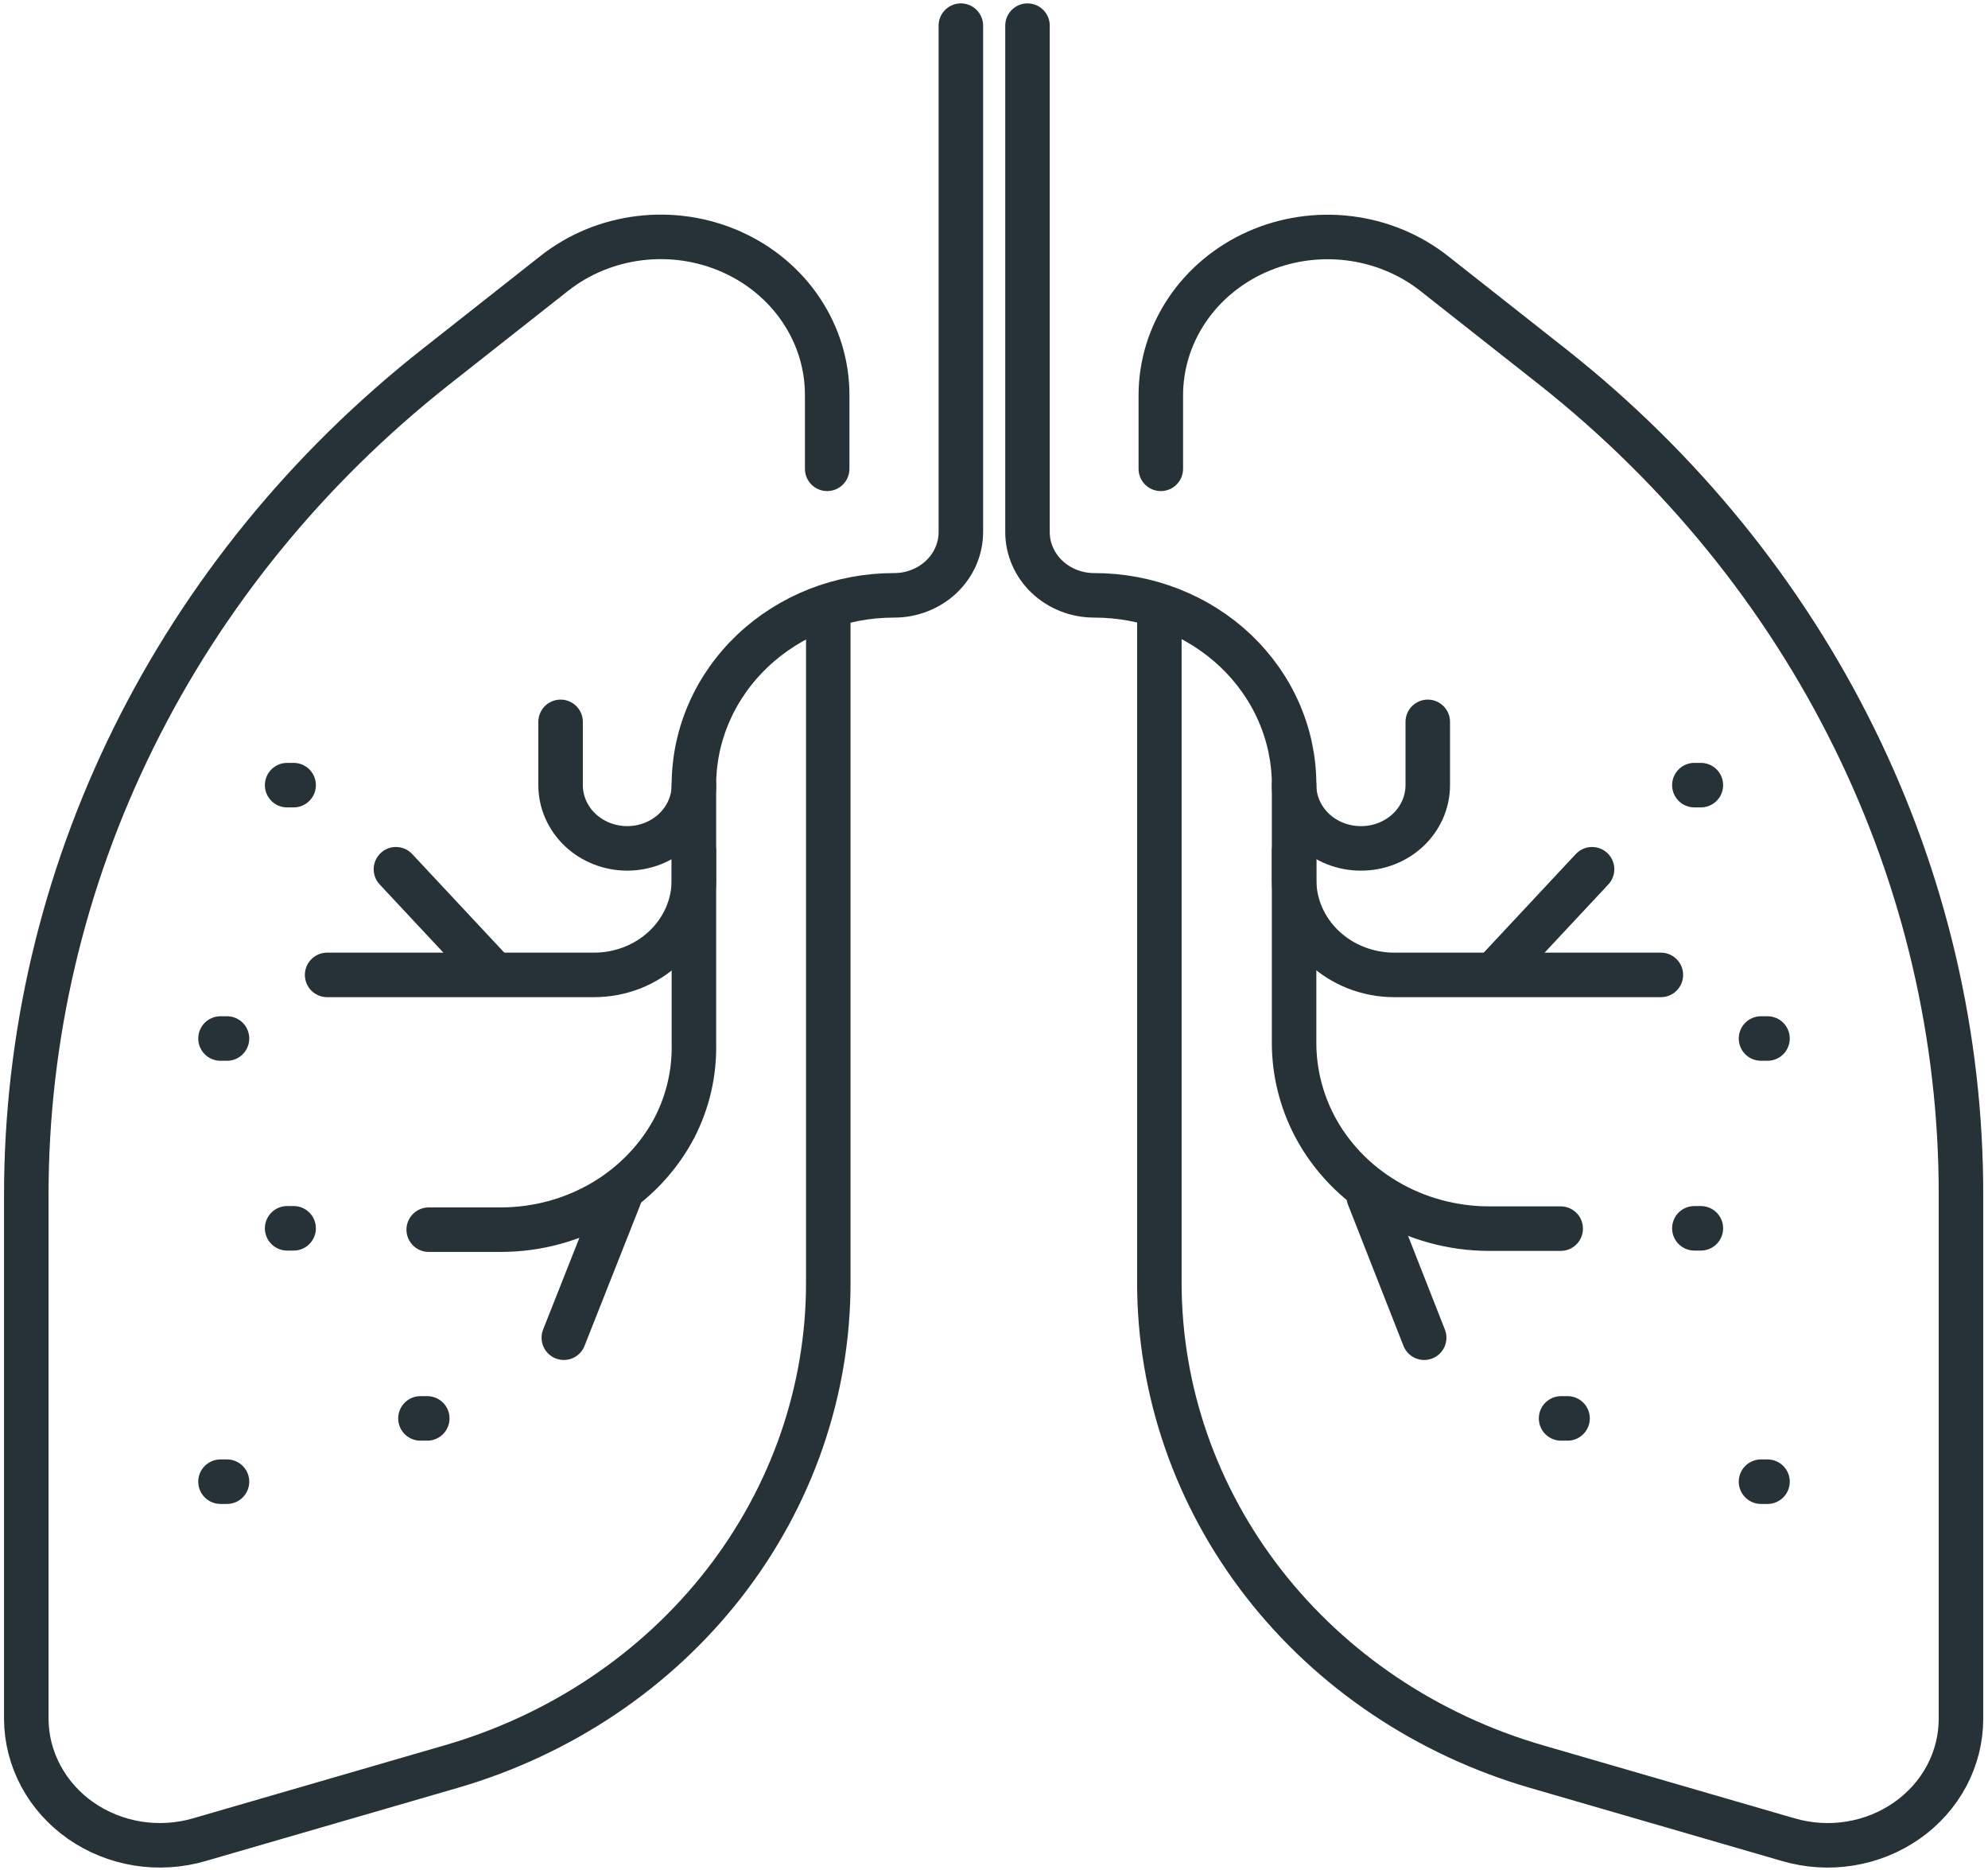 <svg viewBox="0 0 67 63" stroke="#263238" fill="none" xmlns="http://www.w3.org/2000/svg">
<path d="M39.122 15.796V13.319C39.122 12.306 39.426 11.313 39.999 10.458C40.572 9.603 41.389 8.92 42.356 8.489C43.323 8.059 44.399 7.899 45.459 8.028C46.518 8.157 47.516 8.569 48.338 9.217L52.344 12.374C56.654 15.783 60.12 20.05 62.495 24.873C64.871 29.696 66.098 34.956 66.089 40.279V57.919C66.088 58.586 65.922 59.243 65.605 59.838C65.288 60.432 64.828 60.948 64.262 61.344C63.696 61.739 63.041 62.004 62.348 62.115C61.655 62.227 60.945 62.182 60.273 61.986L51.774 59.52C48.095 58.45 44.876 56.287 42.589 53.35C40.303 50.413 39.071 46.857 39.073 43.206V20.474" stroke-width="1.5" stroke-linecap="round" stroke-linejoin="round"/>
<path d="M43.614 28.677V35.164C43.618 36.127 43.855 37.077 44.306 37.941V37.941C44.851 38.976 45.687 39.847 46.723 40.457C47.758 41.068 48.952 41.393 50.171 41.397H52.599" stroke-width="1.5" stroke-linecap="round" stroke-linejoin="round"/>
<path d="M46.128 40.314L47.998 45.072" stroke-width="1.5" stroke-linecap="round" stroke-linejoin="round"/>
<path d="M50.523 32.641L53.656 29.288" stroke-width="1.5" stroke-linecap="round" stroke-linejoin="round"/>
<path d="M34.629 0.864V17.927C34.629 18.493 34.866 19.035 35.287 19.435C35.708 19.834 36.28 20.059 36.876 20.059V20.059C37.761 20.058 38.638 20.222 39.456 20.543C40.275 20.863 41.018 21.334 41.644 21.928C42.27 22.523 42.767 23.228 43.105 24.005C43.443 24.781 43.616 25.613 43.614 26.453V29.656C43.617 30.504 43.975 31.316 44.607 31.914C45.24 32.512 46.097 32.848 46.99 32.848H55.975" stroke-width="1.5" stroke-linecap="round" stroke-linejoin="round"/>
<path d="M43.614 26.453C43.614 27.019 43.851 27.561 44.272 27.961C44.694 28.36 45.265 28.585 45.861 28.585V28.585C46.157 28.587 46.45 28.532 46.724 28.426C46.998 28.32 47.247 28.163 47.457 27.965C47.667 27.767 47.833 27.531 47.947 27.272C48.06 27.012 48.119 26.734 48.119 26.453V24.322" stroke-width="1.5" stroke-linecap="round" stroke-linejoin="round"/>
<path d="M27.878 15.796V13.319C27.881 12.306 27.579 11.313 27.008 10.457C26.437 9.6 25.62 8.917 24.653 8.486C23.687 8.055 22.611 7.895 21.552 8.025C20.492 8.154 19.494 8.568 18.674 9.217L14.668 12.374C10.352 15.78 6.88 20.046 4.498 24.869C2.116 29.692 0.883 34.953 0.886 40.279V57.919C0.889 58.586 1.057 59.243 1.376 59.838C1.695 60.433 2.156 60.949 2.722 61.344C3.289 61.739 3.945 62.003 4.638 62.115C5.331 62.226 6.042 62.182 6.715 61.986L15.214 59.52C18.894 58.451 22.114 56.289 24.401 53.352C26.688 50.414 27.919 46.858 27.915 43.206V20.474" stroke-width="1.5" stroke-linecap="round" stroke-linejoin="round"/>
<path d="M23.386 28.677V35.164C23.408 36.136 23.188 37.099 22.742 37.975V37.975C22.201 39.013 21.365 39.886 20.329 40.497C19.293 41.108 18.097 41.431 16.878 41.432H14.449" stroke-width="1.5" stroke-linecap="round" stroke-linejoin="round"/>
<path d="M20.884 40.314L19.002 45.072" stroke-width="1.5" stroke-linecap="round" stroke-linejoin="round"/>
<path d="M16.477 32.641L13.344 29.288" stroke-width="1.5" stroke-linecap="round" stroke-linejoin="round"/>
<path d="M32.383 0.864V17.927C32.383 18.493 32.146 19.035 31.725 19.435C31.304 19.834 30.732 20.059 30.137 20.059V20.059C29.251 20.058 28.373 20.222 27.554 20.542C26.735 20.863 25.991 21.334 25.364 21.928C24.737 22.522 24.239 23.227 23.9 24.004C23.56 24.78 23.386 25.613 23.386 26.453V29.656C23.386 30.503 23.031 31.315 22.401 31.913C21.77 32.512 20.914 32.848 20.022 32.848H11.025" stroke-width="1.5" stroke-linecap="round" stroke-linejoin="round"/>
<path d="M23.386 26.453C23.386 27.019 23.149 27.561 22.728 27.961C22.306 28.36 21.735 28.585 21.139 28.585V28.585C20.544 28.585 19.972 28.36 19.551 27.961C19.13 27.561 18.893 27.019 18.893 26.453V24.322" stroke-width="1.5" stroke-linecap="round" stroke-linejoin="round"/>
<path d="M59.569 49.923H59.35" stroke-width="1.5" stroke-linecap="round" stroke-linejoin="round"/>
<path d="M52.83 47.791H52.612" stroke-width="1.5" stroke-linecap="round" stroke-linejoin="round"/>
<path d="M57.323 41.386H57.104" stroke-width="1.5" stroke-linecap="round" stroke-linejoin="round"/>
<path d="M59.569 34.991H59.35" stroke-width="1.5" stroke-linecap="round" stroke-linejoin="round"/>
<path d="M57.323 26.454H57.104" stroke-width="1.5" stroke-linecap="round" stroke-linejoin="round"/>
<path d="M7.431 49.923H7.65" stroke-width="1.5" stroke-linecap="round" stroke-linejoin="round"/>
<path d="M14.17 47.791H14.4" stroke-width="1.5" stroke-linecap="round" stroke-linejoin="round"/>
<path d="M9.677 41.386H9.896" stroke-width="1.5" stroke-linecap="round" stroke-linejoin="round"/>
<path d="M7.431 34.991H7.65" stroke-width="1.5" stroke-linecap="round" stroke-linejoin="round"/>
<path d="M9.677 26.454H9.896" stroke-width="1.5" stroke-linecap="round" stroke-linejoin="round"/>
</svg>
